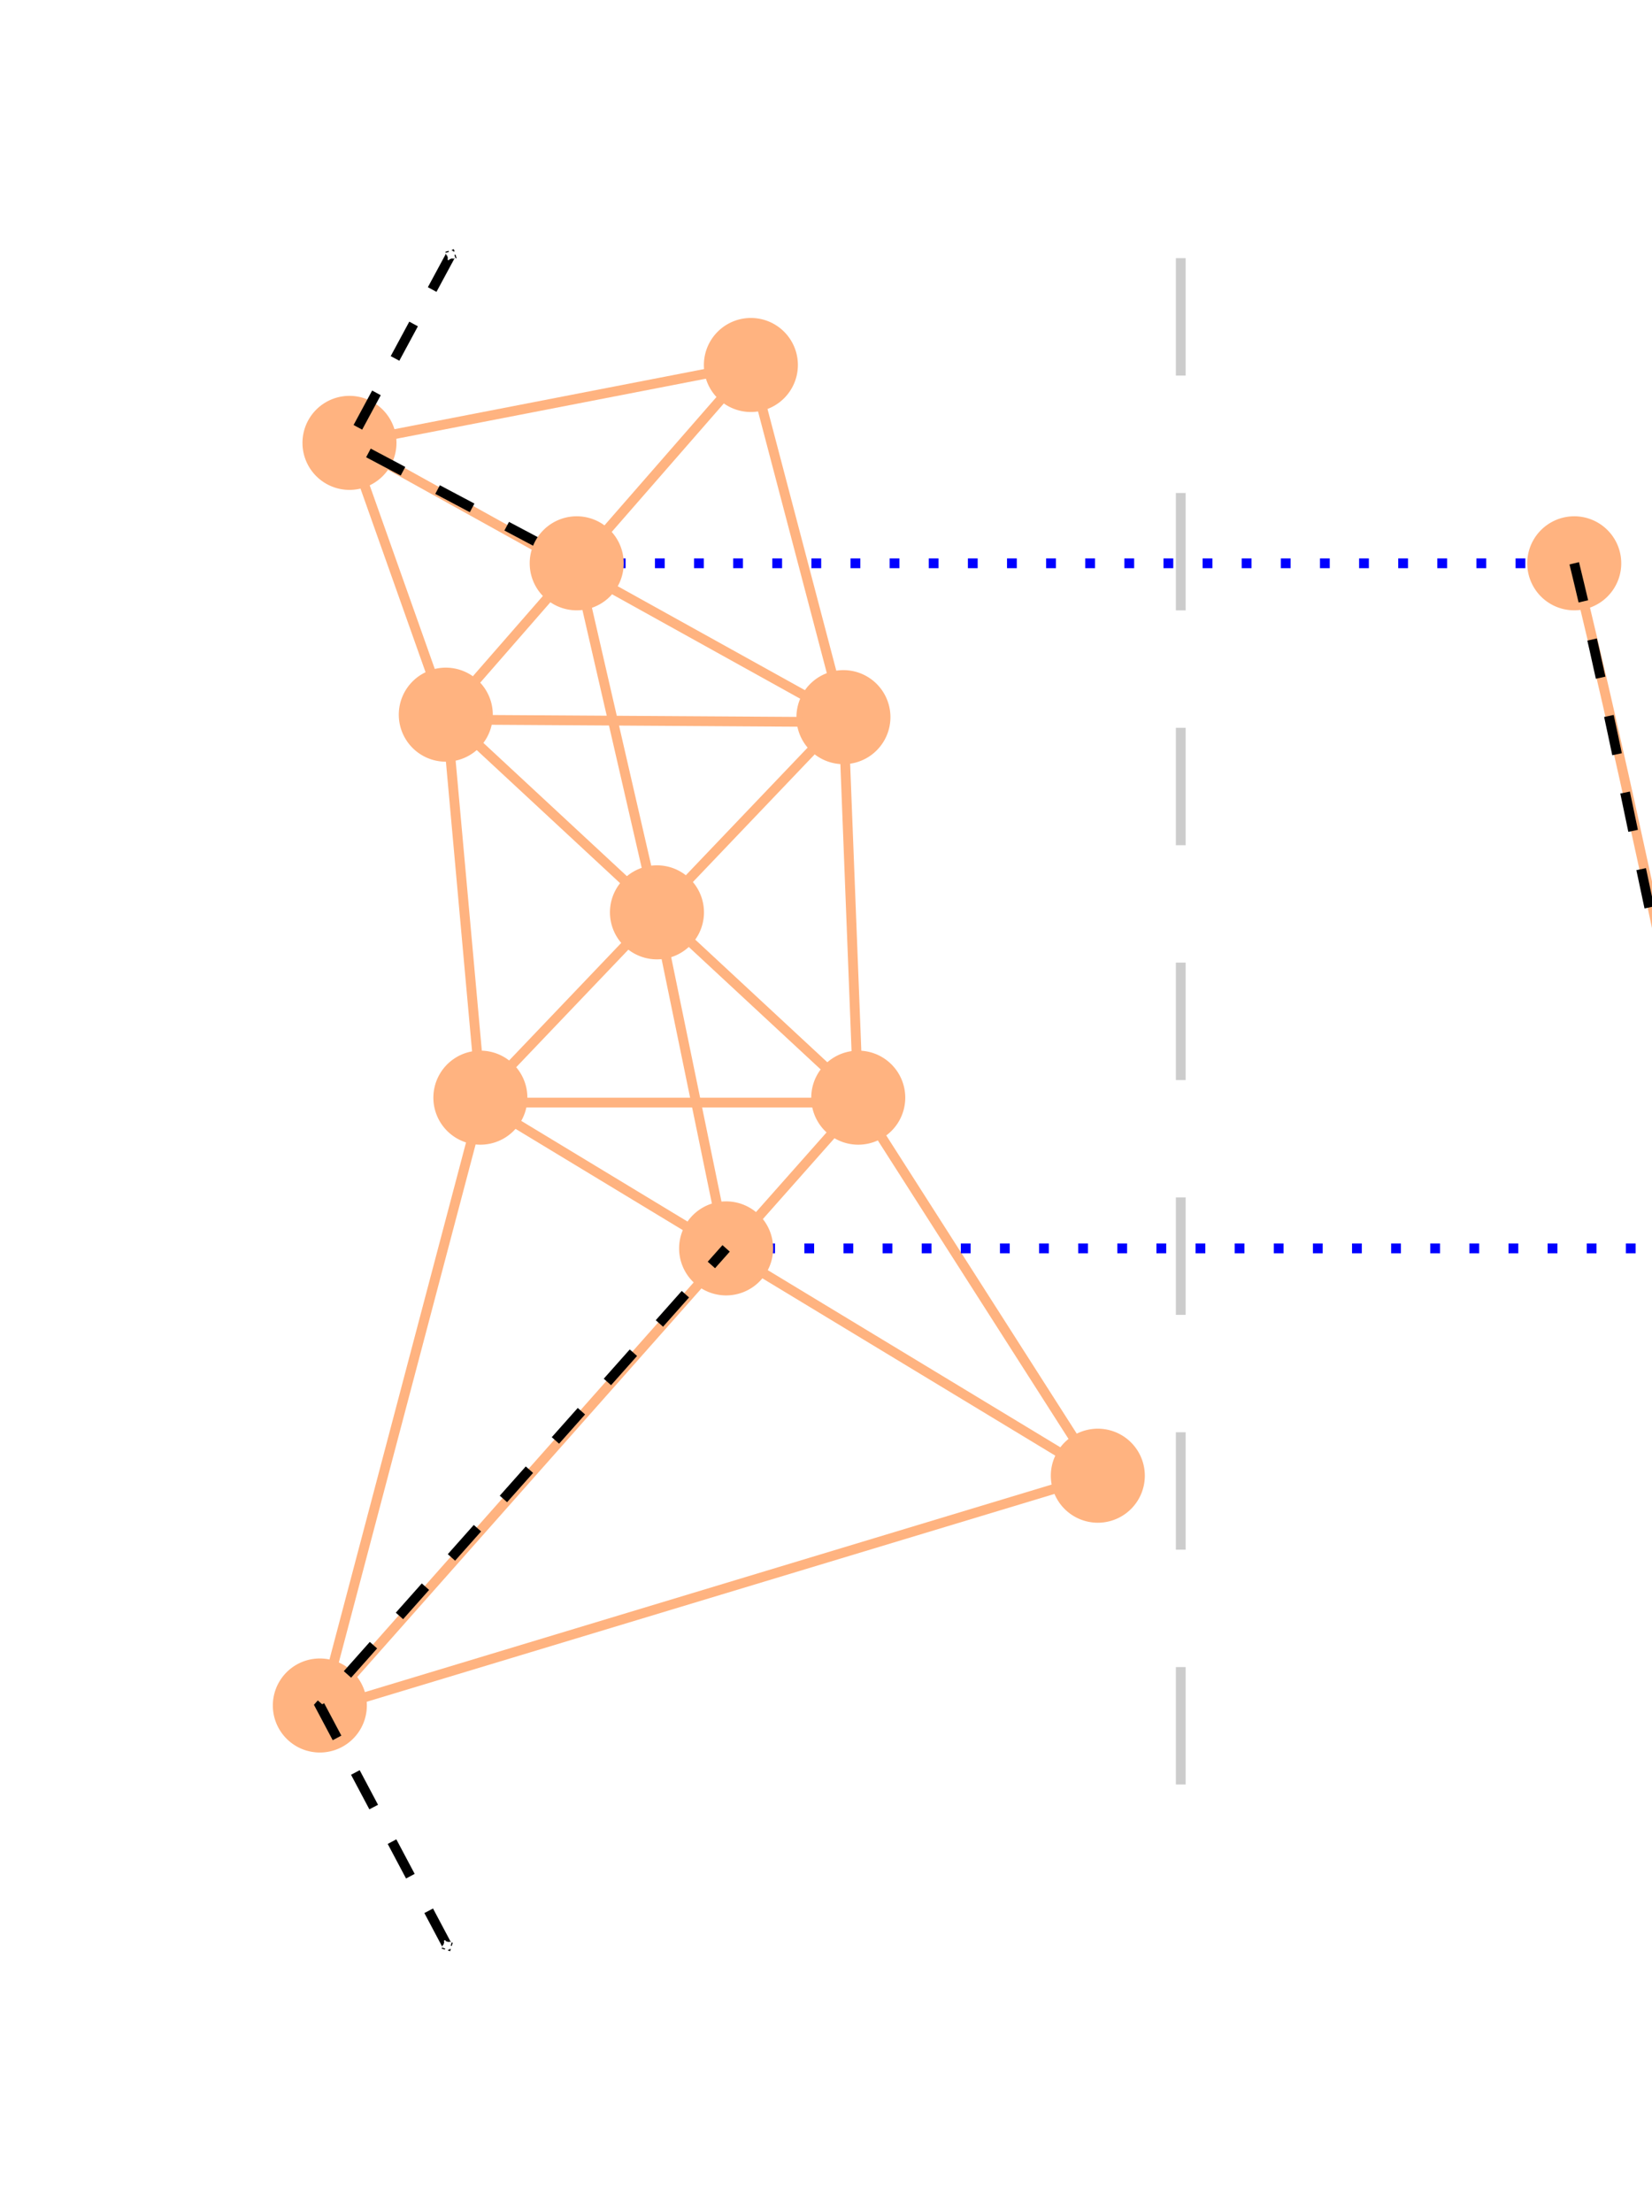 <?xml version="1.0" encoding="UTF-8" standalone="no"?>
<!-- Created with Inkscape (http://www.inkscape.org/) -->

<svg
   xmlns:dc="http://purl.org/dc/elements/1.1/"
   xmlns:cc="http://creativecommons.org/ns#"
   xmlns:rdf="http://www.w3.org/1999/02/22-rdf-syntax-ns#"
   xmlns:svg="http://www.w3.org/2000/svg"
   xmlns="http://www.w3.org/2000/svg"
   xmlns:sodipodi="http://sodipodi.sourceforge.net/DTD/sodipodi-0.dtd"
   xmlns:inkscape="http://www.inkscape.org/namespaces/inkscape"
   width="168.918"
   height="226.083"
   id="svg3037"
   version="1.1"
   inkscape:version="0.48.1 r9760"
   sodipodi:docname="hierarchical.svg">
  <defs
     id="defs3039">
    <marker
       inkscape:stockid="EmptyDiamondMend"
       orient="auto"
       refY="0"
       refX="0"
       id="EmptyDiamondMend"
       style="overflow:visible">
      <path
         id="path4027"
         d="M 0,-7.071 -7.071,0 0,7.071 7.071,0 0,-7.071 z"
         style="fill:#ffffff;fill-rule:evenodd;stroke:#000000;stroke-width:1pt;marker-start:none"
         transform="matrix(0.4,0,0,0.4,-2.6,0)"
         inkscape:connector-curvature="0" />
    </marker>
    <marker
       inkscape:stockid="EmptyDiamondM"
       orient="auto"
       refY="0"
       refX="0"
       id="EmptyDiamondM"
       style="overflow:visible">
      <path
         id="path4009"
         d="M 0,-7.071 -7.071,0 0,7.071 7.071,0 0,-7.071 z"
         style="fill:#ffffff;fill-rule:evenodd;stroke:#000000;stroke-width:1pt;marker-start:none"
         transform="scale(0.4,0.4)"
         inkscape:connector-curvature="0" />
    </marker>
    <marker
       inkscape:stockid="DotS"
       orient="auto"
       refY="0"
       refX="0"
       id="DotS"
       style="overflow:visible">
      <path
         id="path3967"
         d="m -2.5,-1 c 0,2.76 -2.24,5 -5,5 -2.76,0 -5,-2.24 -5,-5 0,-2.76 2.24,-5 5,-5 2.76,0 5,2.24 5,5 z"
         style="fill-rule:evenodd;stroke:#000000;stroke-width:1pt;marker-start:none;marker-end:none"
         transform="matrix(0.2,0,0,0.2,1.48,0.2)"
         inkscape:connector-curvature="0" />
    </marker>
    <marker
       inkscape:stockid="DotM"
       orient="auto"
       refY="0"
       refX="0"
       id="DotM"
       style="overflow:visible">
      <path
         id="path3964"
         d="m -2.5,-1 c 0,2.76 -2.24,5 -5,5 -2.76,0 -5,-2.24 -5,-5 0,-2.76 2.24,-5 5,-5 2.76,0 5,2.24 5,5 z"
         style="fill-rule:evenodd;stroke:#000000;stroke-width:1pt;marker-start:none;marker-end:none"
         transform="matrix(0.4,0,0,0.4,2.96,0.4)"
         inkscape:connector-curvature="0" />
    </marker>
    <marker
       inkscape:stockid="Arrow2Send"
       orient="auto"
       refY="0"
       refX="0"
       id="Arrow2Send"
       style="overflow:visible">
      <path
         id="path3932"
         style="font-size:12px;fill-rule:evenodd;stroke-width:0.625;stroke-linejoin:round"
         d="M 8.719,4.034 -2.207,0.016 8.719,-4.002 c -1.745,2.372 -1.735,5.617 -6e-7,8.035 z"
         transform="matrix(-0.3,0,0,-0.3,0.69,0)"
         inkscape:connector-curvature="0" />
    </marker>
    <marker
       inkscape:stockid="Arrow2Mend"
       orient="auto"
       refY="0"
       refX="0"
       id="Arrow2Mend"
       style="overflow:visible">
      <path
         id="path3926"
         style="font-size:12px;fill-rule:evenodd;stroke-width:0.625;stroke-linejoin:round"
         d="M 8.719,4.034 -2.207,0.016 8.719,-4.002 c -1.745,2.372 -1.735,5.617 -6e-7,8.035 z"
         transform="scale(-0.6,-0.6)"
         inkscape:connector-curvature="0" />
    </marker>
    <marker
       inkscape:stockid="EmptyDiamondM"
       orient="auto"
       refY="0"
       refX="0"
       id="EmptyDiamondM-5"
       style="overflow:visible">
      <path
         id="path4009-9"
         d="M 0,-7.071 -7.071,0 0,7.071 7.071,0 0,-7.071 z"
         style="fill:#ffffff;fill-rule:evenodd;stroke:#000000;stroke-width:1pt;marker-start:none"
         transform="scale(0.4,0.4)"
         inkscape:connector-curvature="0" />
    </marker>
    <marker
       inkscape:stockid="EmptyDiamondM"
       orient="auto"
       refY="0"
       refX="0"
       id="EmptyDiamondM-9"
       style="overflow:visible">
      <path
         id="path4009-4"
         d="M 0,-7.071 -7.071,0 0,7.071 7.071,0 0,-7.071 z"
         style="fill:#ffffff;fill-rule:evenodd;stroke:#000000;stroke-width:1pt;marker-start:none"
         transform="scale(0.4,0.4)"
         inkscape:connector-curvature="0" />
    </marker>
    <marker
       inkscape:stockid="EmptyDiamondM"
       orient="auto"
       refY="0"
       refX="0"
       id="EmptyDiamondM-3"
       style="overflow:visible">
      <path
         id="path4009-3"
         d="M 0,-7.071 -7.071,0 0,7.071 7.071,0 0,-7.071 z"
         style="fill:#ffffff;fill-rule:evenodd;stroke:#000000;stroke-width:1pt;marker-start:none"
         transform="scale(0.4,0.4)"
         inkscape:connector-curvature="0" />
    </marker>
  </defs>
  <sodipodi:namedview
     id="base"
     pagecolor="#ffffff"
     bordercolor="#666666"
     borderopacity="1.0"
     inkscape:pageopacity="0.0"
     inkscape:pageshadow="2"
     inkscape:zoom="3.959798"
     inkscape:cx="100.68753"
     inkscape:cy="98.794872"
     inkscape:document-units="px"
     inkscape:current-layer="layer2"
     showgrid="false"
     inkscape:window-width="1920"
     inkscape:window-height="1149"
     inkscape:window-x="0"
     inkscape:window-y="25"
     inkscape:window-maximized="1"
     fit-margin-top="0"
     fit-margin-left="20"
     fit-margin-right="20"
     fit-margin-bottom="0"
     inkscape:snap-global="true"
     inkscape:snap-object-midpoints="true"
     inkscape:snap-bbox="true"
     inkscape:snap-bbox-midpoints="true"
     showguides="true"
     inkscape:guide-bbox="true">
    <inkscape:grid
       type="xygrid"
       id="grid3134" />
  </sodipodi:namedview>
  <g
     inkscape:label="Layer 1"
     inkscape:groupmode="layer"
     id="layer1"
     transform="translate(-329.384,-437.658)">
    <path
       style="fill:none;stroke:#ffb380;stroke-width:1px;stroke-linecap:butt;stroke-linejoin:miter;stroke-opacity:1"
       d="M 86.368,73.803 45.709,73.55 l 3.536,39.143"
       id="path3146"
       inkscape:connector-curvature="0"
       transform="translate(329.384,437.658)" />
    <path
       style="fill:none;stroke:#ffb380;stroke-width:1px;stroke-linecap:butt;stroke-linejoin:miter;stroke-opacity:1"
       d="m 87.883,112.693 -38.638,0 63.008,38.133"
       id="path3154"
       inkscape:connector-curvature="0"
       transform="translate(329.384,437.658)"
       sodipodi:nodetypes="ccc" />
    <path
       style="fill:none;stroke:#ffb380;stroke-width:1px;stroke-linecap:butt;stroke-linejoin:miter;stroke-opacity:1"
       d="M 49.245,112.693 32.83,174.818"
       id="path3156"
       inkscape:connector-curvature="0"
       transform="translate(329.384,437.658)" />
    <path
       style="fill:none;stroke:#ffb380;stroke-width:1px;stroke-linecap:butt;stroke-linejoin:miter;stroke-opacity:1"
       d="m 32.83,174.818 55.053,-62.124 24.37,38.133 z"
       id="path3158"
       inkscape:connector-curvature="0"
       transform="translate(329.384,437.658)"
       sodipodi:nodetypes="cccc" />
    <path
       style="fill:none;stroke:#ffb380;stroke-width:1px;stroke-linecap:butt;stroke-linejoin:miter;stroke-opacity:1"
       d="m 35.734,45.266 9.849,27.779 31.196,-35.742 9.463,35.994 z"
       id="path3245"
       inkscape:connector-curvature="0"
       transform="translate(329.384,437.658)"
       sodipodi:nodetypes="ccccc" />
    <path
       style="fill:none;stroke:#ffb380;stroke-width:1px;stroke-linecap:butt;stroke-linejoin:miter;stroke-opacity:1"
       d="M 35.734,45.266 76.779,37.303"
       id="path3247"
       inkscape:connector-curvature="0"
       transform="translate(329.384,437.658)"
       sodipodi:nodetypes="cc" />
    <path
       style="fill:none;stroke:#ffb380;stroke-width:1px;stroke-linecap:butt;stroke-linejoin:miter;stroke-opacity:1"
       d="m 45.583,73.045 42.174,39.143 -1.515,-38.891 -37.123,38.891"
       id="path3249"
       inkscape:connector-curvature="0"
       transform="translate(329.384,437.658)" />
  </g>
  <g
     inkscape:groupmode="layer"
     id="layer3"
     inkscape:label="path" />
  <g
     inkscape:groupmode="layer"
     id="layer2"
     inkscape:label="nodes">
    <path
       style="fill:none;stroke:#cccccc;stroke-width:1;stroke-linecap:butt;stroke-linejoin:miter;stroke-miterlimit:4;stroke-opacity:1;stroke-dasharray:12, 12;stroke-dashoffset:0"
       d="m 120.734,26.386 0,159.857"
       id="path4819"
       inkscape:connector-curvature="0" />
    <path
       sodipodi:type="arc"
       style="fill:#ffb380;stroke:#ffb380;stroke-width:1.142;stroke-miterlimit:4;stroke-opacity:1;stroke-dasharray:none;display:inline"
       id="path3176"
       sodipodi:cx="110"
       sodipodi:cy="497.36218"
       sodipodi:rx="7.1428571"
       sodipodi:ry="7.1428571"
       d="m 117.143,497.362 a 7.143,7.143 0 1 1 -14.286,0 7.143,7.143 0 1 1 14.286,0 z"
       transform="matrix(0.623,0,0,0.623,-32.796,-264.591)" />
    <path
       sodipodi:type="arc"
       style="fill:#ffb380;stroke:#ffb380;stroke-width:1.142;stroke-miterlimit:4;stroke-opacity:1;stroke-dasharray:none;display:inline"
       id="path3176-7"
       sodipodi:cx="110"
       sodipodi:cy="497.36218"
       sodipodi:rx="7.1428571"
       sodipodi:ry="7.1428571"
       d="m 117.143,497.362 a 7.143,7.143 0 1 1 -14.286,0 7.143,7.143 0 1 1 14.286,0 z"
       transform="matrix(0.623,0,0,0.623,-22.947,-236.812)" />
    <path
       sodipodi:type="arc"
       style="fill:#ffb380;stroke:#ffb380;stroke-width:1.142;stroke-miterlimit:4;stroke-opacity:1;stroke-dasharray:none;display:inline;fill-opacity:1"
       id="path3176-6"
       sodipodi:cx="110"
       sodipodi:cy="497.36218"
       sodipodi:rx="7.1428571"
       sodipodi:ry="7.1428571"
       d="m 117.143,497.362 a 7.143,7.143 0 1 1 -14.286,0 7.143,7.143 0 1 1 14.286,0 z"
       transform="matrix(0.623,0,0,0.623,-19.411,-197.668)" />
    <path
       sodipodi:type="arc"
       style="fill:#ffb380;stroke:#ffb380;stroke-width:1.142;stroke-miterlimit:4;stroke-opacity:1;stroke-dasharray:none;display:inline"
       id="path3176-8"
       sodipodi:cx="110"
       sodipodi:cy="497.36218"
       sodipodi:rx="7.1428571"
       sodipodi:ry="7.1428571"
       d="m 117.143,497.362 a 7.143,7.143 0 1 1 -14.286,0 7.143,7.143 0 1 1 14.286,0 z"
       transform="matrix(0.623,0,0,0.623,43.723,-159.03)" />
    <path
       sodipodi:type="arc"
       style="fill:#ffb380;stroke:#ffb380;stroke-width:1.142;stroke-miterlimit:4;stroke-opacity:1;stroke-dasharray:none;display:inline"
       id="path3176-85"
       sodipodi:cx="110"
       sodipodi:cy="497.36218"
       sodipodi:rx="7.1428571"
       sodipodi:ry="7.1428571"
       d="m 117.143,497.362 a 7.143,7.143 0 1 1 -14.286,0 7.143,7.143 0 1 1 14.286,0 z"
       transform="matrix(0.623,0,0,0.623,-35.826,-135.544)" />
    <path
       sodipodi:type="arc"
       style="fill:#ffb380;stroke:#ffb380;stroke-width:1.142;stroke-miterlimit:4;stroke-opacity:1;stroke-dasharray:none;display:inline"
       id="path3176-0"
       sodipodi:cx="110"
       sodipodi:cy="497.36218"
       sodipodi:rx="7.1428571"
       sodipodi:ry="7.1428571"
       d="m 117.143,497.362 a 7.143,7.143 0 1 1 -14.286,0 7.143,7.143 0 1 1 14.286,0 z"
       transform="matrix(0.623,0,0,0.623,17.712,-236.559)" />
    <path
       sodipodi:type="arc"
       style="fill:#ffb380;stroke:#ffb380;stroke-width:1.142;stroke-miterlimit:4;stroke-opacity:1;stroke-dasharray:none;display:inline"
       id="path3176-0-4"
       sodipodi:cx="110"
       sodipodi:cy="497.36218"
       sodipodi:rx="7.1428571"
       sodipodi:ry="7.1428571"
       d="m 117.143,497.362 a 7.143,7.143 0 1 1 -14.286,0 7.143,7.143 0 1 1 14.286,0 z"
       transform="matrix(0.623,0,0,0.623,19.227,-197.668)" />
    <path
       style="fill:none;stroke:#000000;stroke-width:1;stroke-linecap:butt;stroke-linejoin:miter;stroke-miterlimit:4;stroke-opacity:1;stroke-dasharray:4, 4;stroke-dashoffset:0;marker-start:url(#EmptyDiamondM);marker-end:none"
       d="M 46.088,26.073 35.734,45.266 58.968,57.573"
       id="path3894"
       inkscape:connector-curvature="0"
       sodipodi:nodetypes="ccc" />
    <path
       style="fill:#ff8080;stroke:#0000ff;stroke-width:1;stroke-linecap:butt;stroke-linejoin:miter;stroke-miterlimit:4;stroke-opacity:1;stroke-dasharray:1, 3;stroke-dashoffset:0"
       d="m 58.968,57.573 102,0"
       id="path3270"
       inkscape:connector-curvature="0"
       sodipodi:nodetypes="cc" />
    <path
       style="fill:#ff8080;stroke:#0000ff;stroke-width:1;stroke-linecap:butt;stroke-linejoin:miter;stroke-miterlimit:4;stroke-opacity:1;stroke-dasharray:1, 3;stroke-dashoffset:0"
       d="m 74.246,127.593 102,0"
       id="path3270-1"
       inkscape:connector-curvature="0"
       sodipodi:nodetypes="cc" />
    <path
       sodipodi:type="arc"
       style="fill:#ffb380;stroke:#ffb380;stroke-width:1.142;stroke-miterlimit:4;stroke-opacity:1;stroke-dasharray:none;display:inline"
       id="path3176-73-9"
       sodipodi:cx="110"
       sodipodi:cy="497.36218"
       sodipodi:rx="7.1428571"
       sodipodi:ry="7.1428571"
       d="m 117.143,497.362 a 7.143,7.143 0 1 1 -14.286,0 7.143,7.143 0 1 1 14.286,0 z"
       transform="matrix(0.623,0,0,0.623,8.249,-272.553)" />
    <path
       sodipodi:type="arc"
       style="fill:#ffb380;stroke:#ffb380;stroke-width:1.142;stroke-miterlimit:4;stroke-opacity:1;stroke-dasharray:none;display:inline"
       id="path3176-73-9-6"
       sodipodi:cx="110"
       sodipodi:cy="497.36218"
       sodipodi:rx="7.1428571"
       sodipodi:ry="7.1428571"
       d="m 117.143,497.362 a 7.143,7.143 0 1 1 -14.286,0 7.143,7.143 0 1 1 14.286,0 z"
       transform="matrix(0.623,0,0,0.623,-9.562,-252.283)" />
    <path
       sodipodi:type="arc"
       style="fill:#ffb380;stroke:#ffb380;stroke-width:1.142;stroke-miterlimit:4;stroke-opacity:1;stroke-dasharray:none;display:inline"
       id="path3176-73-9-5"
       sodipodi:cx="110"
       sodipodi:cy="497.36218"
       sodipodi:rx="7.1428571"
       sodipodi:ry="7.1428571"
       d="m 117.143,497.362 a 7.143,7.143 0 1 1 -14.286,0 7.143,7.143 0 1 1 14.286,0 z"
       transform="matrix(0.623,0,0,0.623,-1.355,-216.609)" />
    <path
       sodipodi:type="arc"
       style="fill:#ffb380;stroke:#ffb380;stroke-width:1.142;stroke-miterlimit:4;stroke-opacity:1;stroke-dasharray:none;display:inline"
       id="path3176-73-9-9"
       sodipodi:cx="110"
       sodipodi:cy="497.36218"
       sodipodi:rx="7.1428571"
       sodipodi:ry="7.1428571"
       d="m 117.143,497.362 a 7.143,7.143 0 1 1 -14.286,0 7.143,7.143 0 1 1 14.286,0 z"
       transform="matrix(0.623,0,0,0.623,5.716,-182.263)" />
    <path
       style="fill:none;stroke:#ffb380;stroke-width:1px;stroke-linecap:butt;stroke-linejoin:miter;stroke-opacity:1"
       d="m 160.968,57.573 c 5.679,23.214 10.46,46.618 15.279,70.02"
       id="path4551"
       inkscape:connector-curvature="0"
       sodipodi:nodetypes="cc" />
    <path
       sodipodi:type="arc"
       style="fill:#ffb380;stroke:#ffb380;stroke-width:1.142;stroke-miterlimit:4;stroke-opacity:1;stroke-dasharray:none;display:inline"
       id="path3176-73-9-6-9"
       sodipodi:cx="110"
       sodipodi:cy="497.36218"
       sodipodi:rx="7.1428571"
       sodipodi:ry="7.1428571"
       d="m 117.143,497.362 a 7.143,7.143 0 1 1 -14.286,0 7.143,7.143 0 1 1 14.286,0 z"
       transform="matrix(0.623,0,0,0.623,92.438,-252.283)" />
    <path
       sodipodi:type="arc"
       style="fill:#ffb380;stroke:#ffb380;stroke-width:1.142;stroke-miterlimit:4;stroke-opacity:1;stroke-dasharray:none;display:inline"
       id="path3176-73-9-9-7"
       sodipodi:cx="110"
       sodipodi:cy="497.36218"
       sodipodi:rx="7.1428571"
       sodipodi:ry="7.1428571"
       d="m 117.143,497.362 a 7.143,7.143 0 1 1 -14.286,0 7.143,7.143 0 1 1 14.286,0 z"
       transform="matrix(0.623,0,0,0.623,107.716,-182.263)" />
    <path
       style="fill:none;stroke:#ffb380;stroke-width:1px;stroke-linecap:butt;stroke-linejoin:miter;stroke-opacity:1"
       d="m 58.968,57.573 8.207,35.675 7.071,34.345"
       id="path4582"
       inkscape:connector-curvature="0" />
    <path
       style="fill:none;stroke:#000000;stroke-width:1;stroke-linecap:butt;stroke-linejoin:miter;stroke-miterlimit:4;stroke-opacity:1;stroke-dasharray:4, 4;stroke-dashoffset:0;marker-start:url(#EmptyDiamondM);marker-end:none"
       d="M 45.709,198.826 32.704,174.313 74.246,127.593"
       id="path3894-4"
       inkscape:connector-curvature="0"
       sodipodi:nodetypes="ccc" />
    <path
       style="fill:none;stroke:#000000;stroke-width:1;stroke-linecap:butt;stroke-linejoin:miter;stroke-miterlimit:4;stroke-opacity:1;stroke-dasharray:4, 4;stroke-dashoffset:0;marker-start:none;marker-end:none"
       d="m 160.968,57.573 c 2.888,11.807 5.092,23.13 7.639,35.01 2.461,11.478 5.272,23.51 7.639,35.01"
       id="path3894-6"
       inkscape:connector-curvature="0"
       sodipodi:nodetypes="csc" />
  </g>
</svg>
